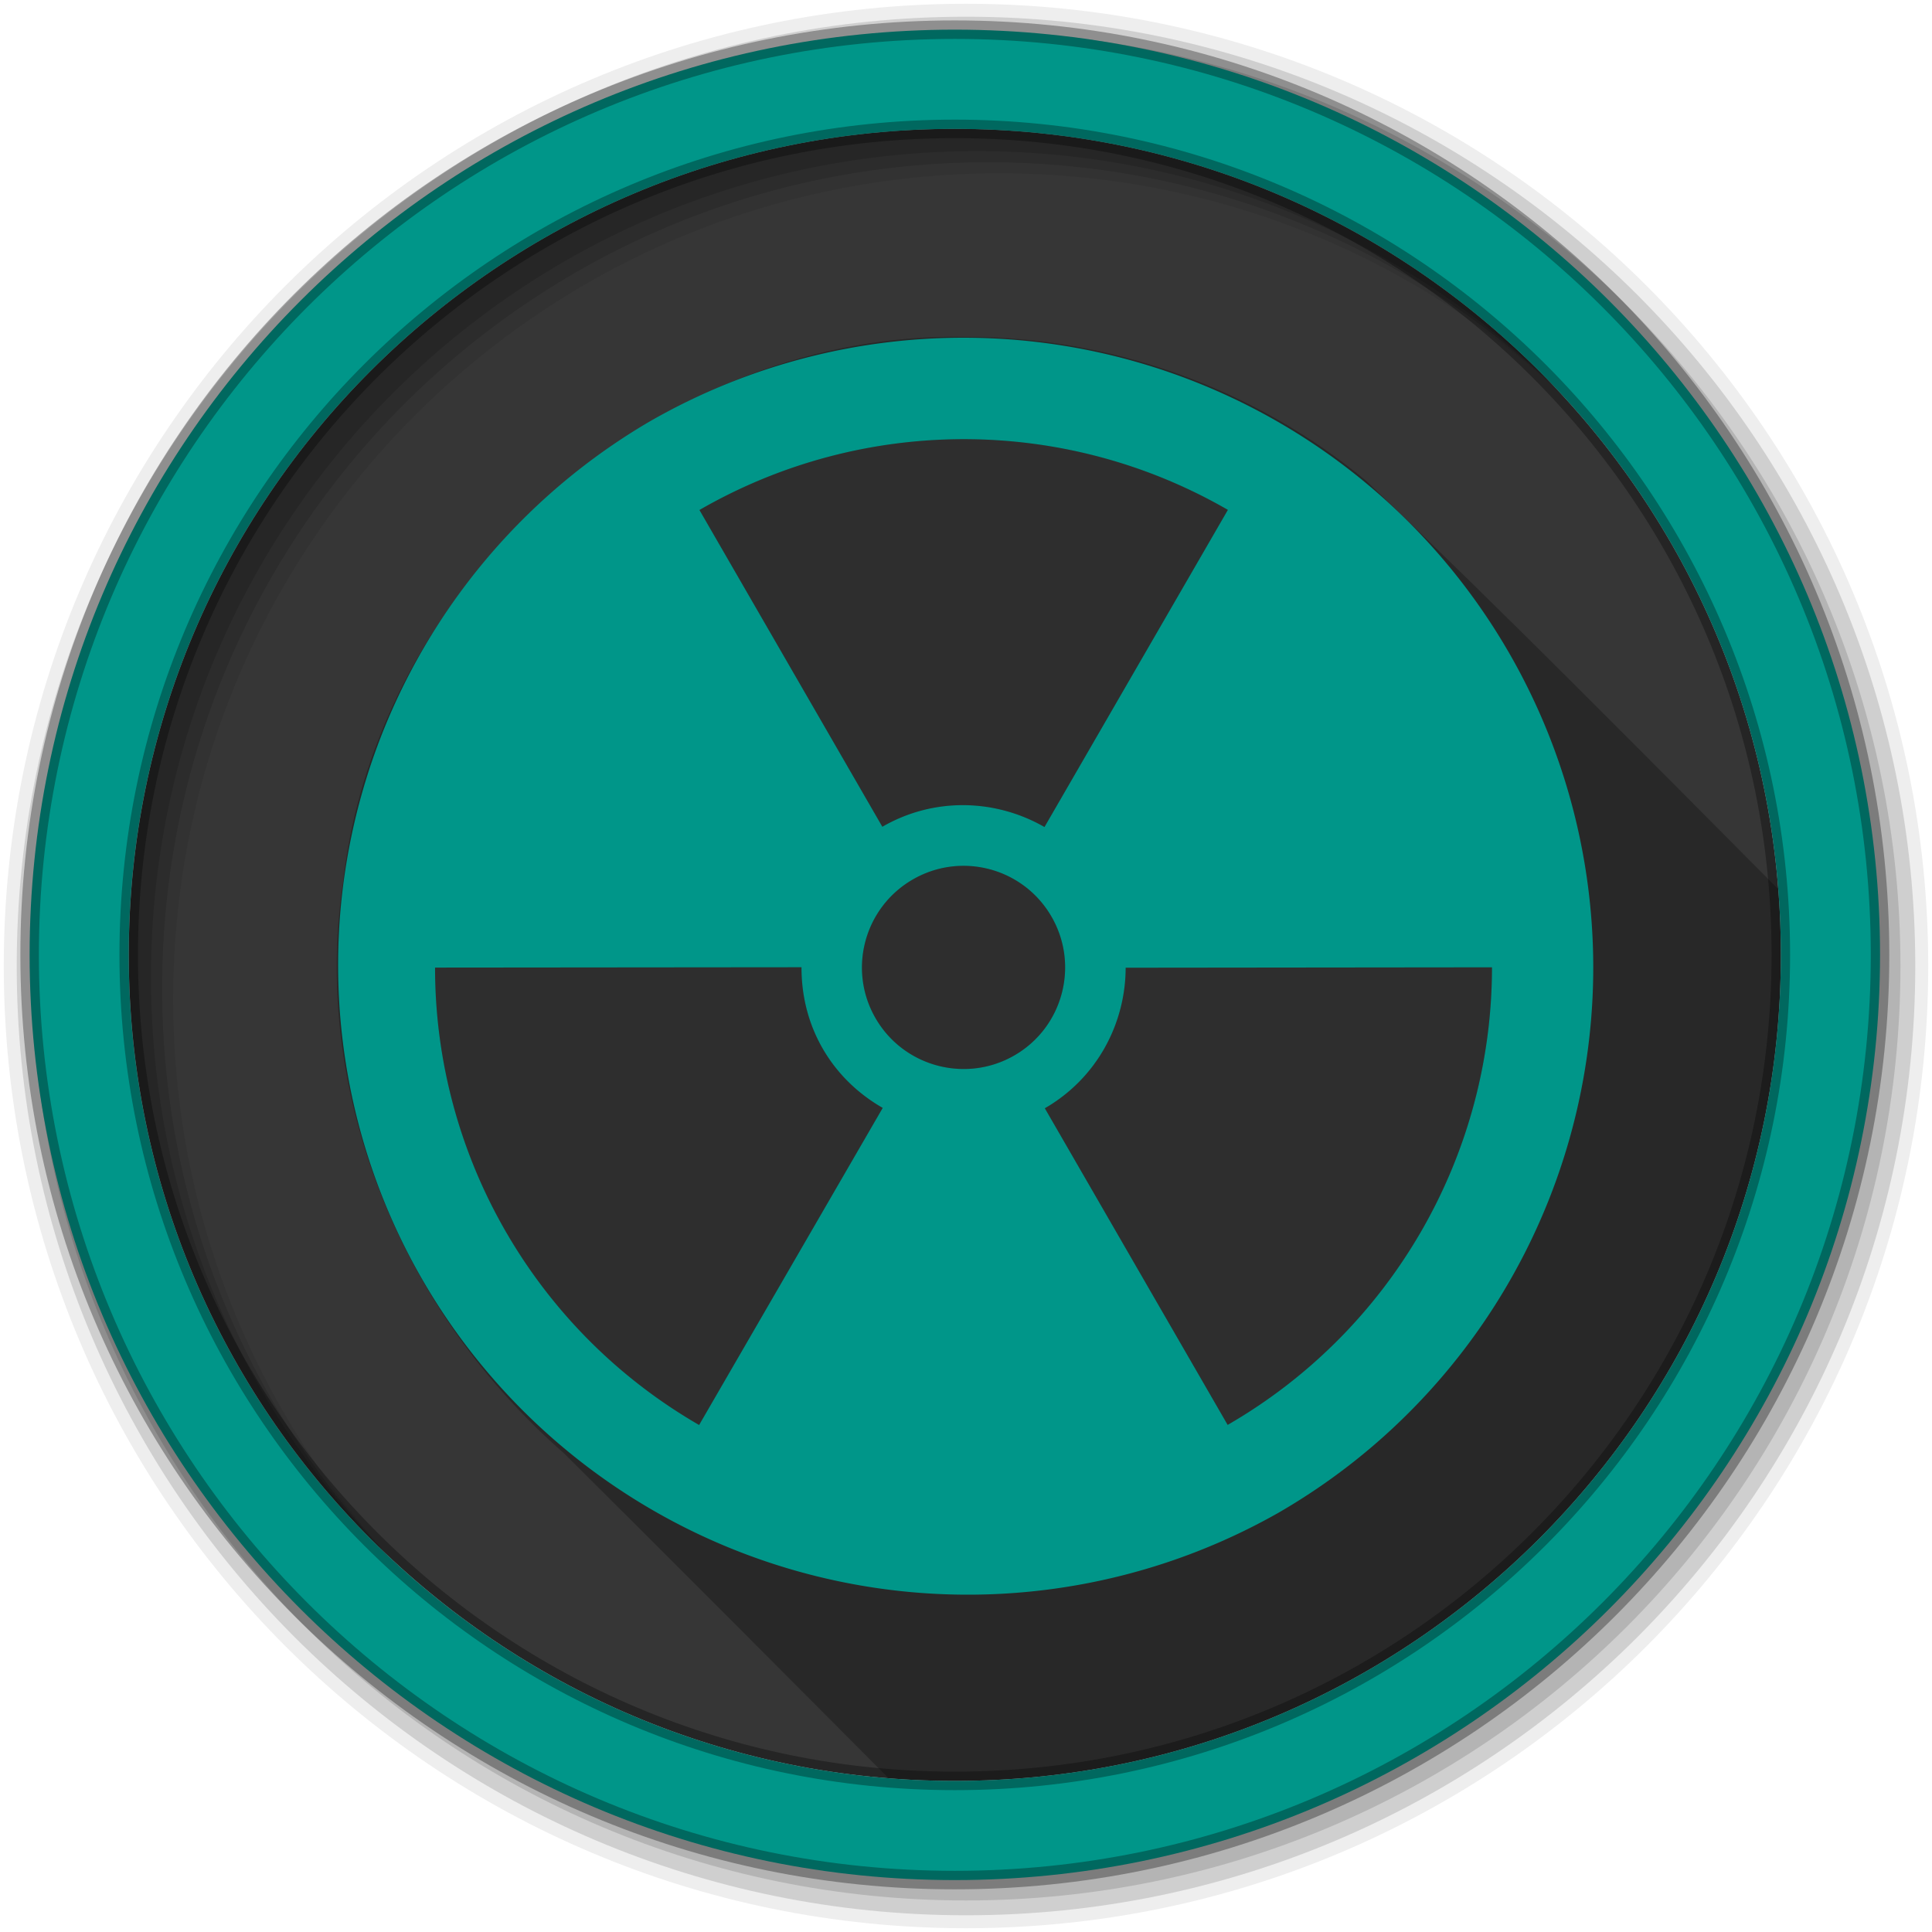 <svg height="512" viewBox="0 0 512 512" width="512" xmlns="http://www.w3.org/2000/svg">
 <path d="m471.95 253.05c0 120.9-98.01 218.91-218.91 218.91s-218.91-98.01-218.91-218.91 98.01-218.91 218.91-218.91 218.91 98.01 218.91 218.91" fill="#363636" fill-rule="evenodd"/>
 <path d="m252.22 89.25c-79.6.401-152.45 65.36-161.34 144.66-8.421 56.46 16.06 114.13 58.56 151.22 28.808 28.585 57.42 57.37 86.06 86.13 5.784.458 11.629.719 17.531.719 120.9 0 218.91-98.01 218.91-218.91 0-5.869-.234-11.685-.688-17.438-36.16-36.37-72.2-72.895-109.28-108.28-29.501-24.474-67.64-38.17-105.97-38.06-1.267-.026-2.518-.038-3.781-.031" opacity=".25"/>
 <g fill-rule="evenodd">
  <path d="m256 1c-140.83 0-255 114.17-255 255s114.17 255 255 255 255-114.17 255-255-114.17-255-255-255m8.827 44.931c120.9 0 218.9 98 218.9 218.9s-98 218.9-218.9 218.9-218.93-98-218.93-218.9 98.03-218.9 218.93-218.9" fill-opacity=".067"/>
  <g fill-opacity=".129">
   <path d="m256 4.43c-138.94 0-251.57 112.63-251.57 251.57s112.63 251.57 251.57 251.57 251.57-112.63 251.57-251.57-112.63-251.57-251.57-251.57m5.885 38.556c120.9 0 218.9 98 218.9 218.9s-98 218.9-218.9 218.9-218.93-98-218.93-218.9 98.03-218.9 218.93-218.9"/>
   <path d="m256 8.36c-136.77 0-247.64 110.87-247.64 247.64s110.87 247.64 247.64 247.64 247.64-110.87 247.64-247.64-110.87-247.64-247.64-247.64m2.942 31.691c120.9 0 218.9 98 218.9 218.9s-98 218.9-218.9 218.9-218.93-98-218.93-218.9 98.03-218.9 218.93-218.9"/>
  </g>
  <path d="m253.04 7.86c-135.42 0-245.19 109.78-245.19 245.19 0 135.42 109.78 245.19 245.19 245.19 135.42 0 245.19-109.78 245.19-245.19 0-135.42-109.78-245.19-245.19-245.19zm0 26.297c120.9 0 218.9 98 218.9 218.9s-98 218.9-218.9 218.9-218.93-98-218.93-218.9 98.03-218.9 218.93-218.9z" fill="#009689" stroke="#000000" stroke-opacity=".31" stroke-width="4.904"/>
 </g>
 <g fill="#363636" fill-opacity=".468">
  <path d="m325.4 135.11l-48.603 84.05c-12.877-7.395-29.18-8.03-42.969-.07l-48.47-83.944c43.31-25 96.73-25.04 140.04-.033"/>
  <path d="m395.39 256.34c0 50.01-26.74 96.26-70.05 121.26l-48.45-83.91c13.786-7.959 21.39-22.397 21.424-37.25l97.07-.102"/>
  <path d="m278.65 242.92c7.433 12.874 3.048 29.349-9.827 36.782-12.874 7.433-29.368 3.01-36.802-9.861-7.433-12.874-2.994-29.334 9.881-36.767 12.874-7.433 29.31-3.03 36.747 9.846"/>
  <path d="m212.41 256.34c-.017 7.338 1.699 14.767 5.633 21.58 3.933 6.813 9.528 12.05 15.892 15.702l-48.657 84.03c-43.31-25-69.99-71.22-69.99-121.23l97.12-.088"/>
 </g>
 <path d="m402.25 177.2a166.89 166.89 0 0 0 -230.34-65.35 166.89 166.89 0 0 0 166.89 289.05 166.89 166.89 0 0 0 63.45-223.7m-76.847-42.08l-48.603 84.05c-12.877-7.395-29.18-8.03-42.969-.07l-48.47-83.944c43.31-25 96.73-25.04 140.04-.033m69.99 121.23c0 50.01-26.74 96.26-70.05 121.26l-48.45-83.91c13.786-7.959 21.39-22.397 21.424-37.25l97.07-.102m-116.73-13.44c7.433 12.874 3.048 29.349-9.827 36.782-12.874 7.433-29.368 3.01-36.802-9.861-7.433-12.874-2.994-29.334 9.881-36.767 12.874-7.433 29.31-3.03 36.747 9.846m-66.25 13.415c-.017 7.338 1.699 14.767 5.633 21.58 3.933 6.813 9.528 12.05 15.892 15.702l-48.657 84.03c-43.29-25-69.98-71.22-69.98-121.22l97.12-.088" fill="#009689"/>
</svg>
